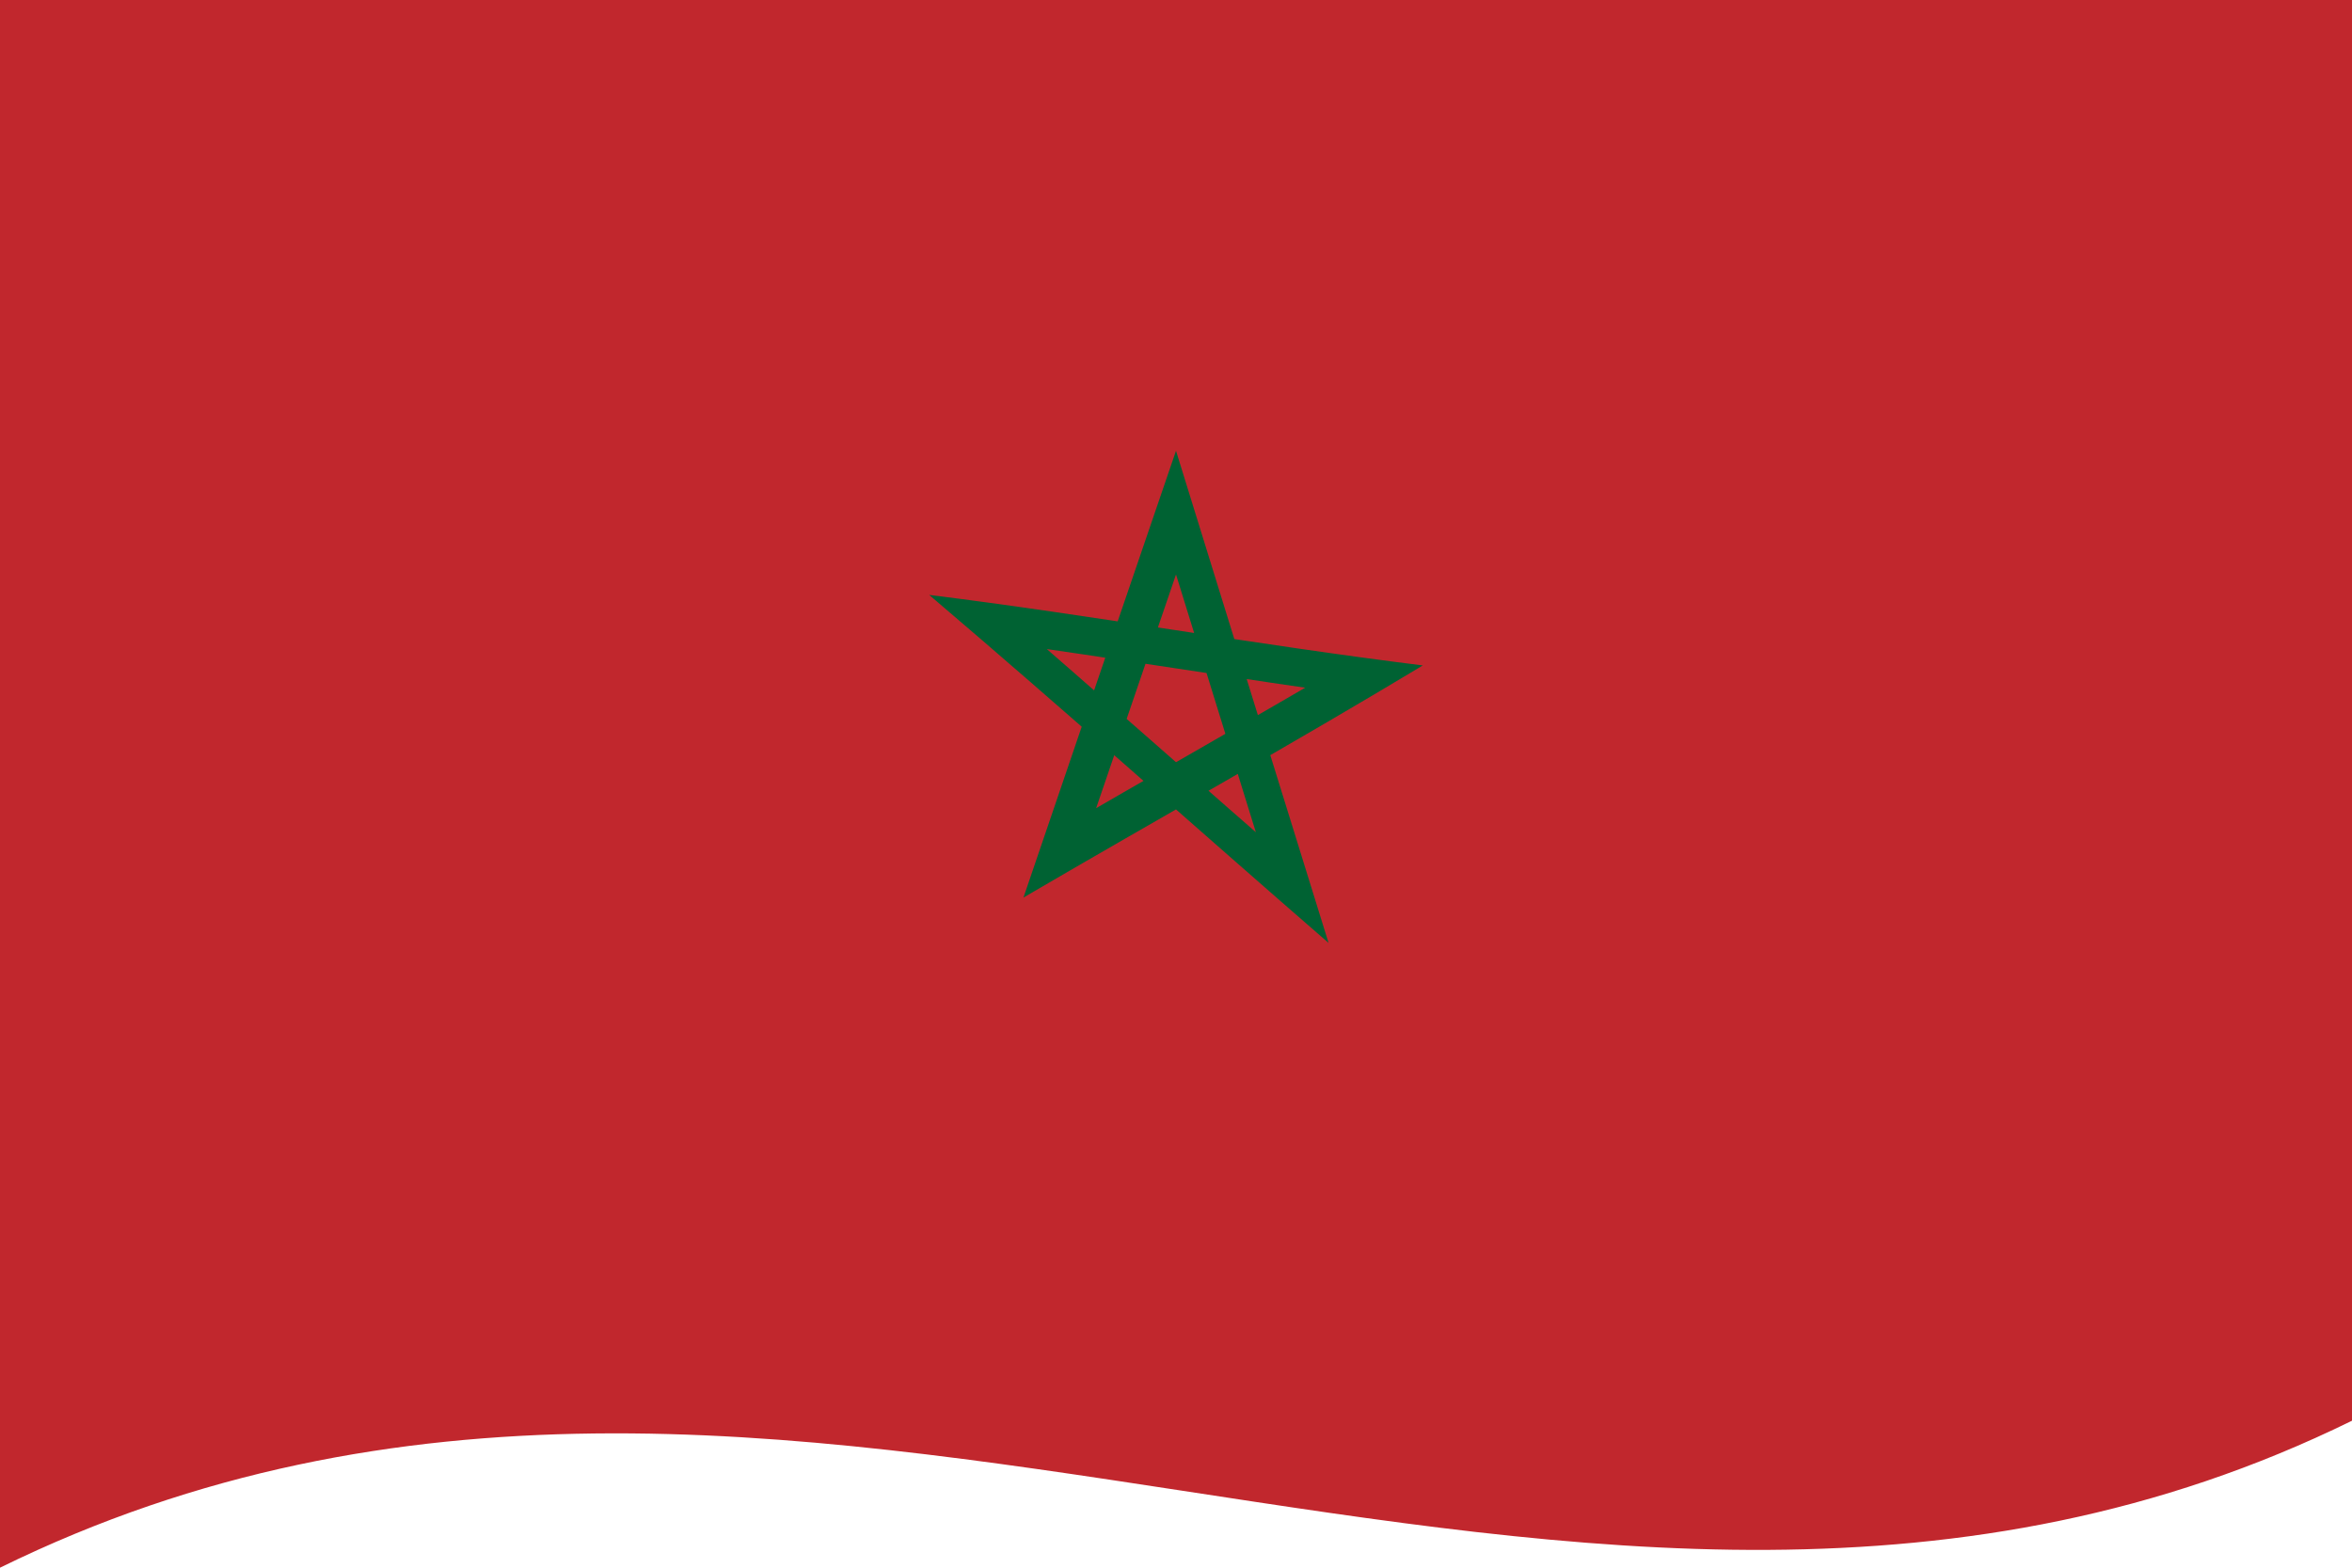 <svg xmlns="http://www.w3.org/2000/svg" width="900" height="600">
  <defs/>
  <path fill="#c1272d" d="M0,0 C297.87,-146.23 595.09,93.42 900,-56.25 C900,141.75 900,339.75 900,543.75 C602.13,689.98 304.91,450.33 0,600 C0,402 0,204 0,0"/>
  <path fill="#006233" d="M456.96,199.51 C442.28,242.44 427.61,285.36 412.49,329.66 C410.19,328.58 407.9,327.49 405.53,326.38 C404.11,324.22 402.69,322.06 401.23,319.84 C439.65,297.49 478.06,275.85 517.63,252.56 C519.05,254.71 520.47,256.85 521.93,259.06 C521.93,261.48 521.93,263.89 521.93,266.38 C474.46,259.92 426.98,251.91 378.06,245.25 C378.06,242.84 378.06,240.42 378.06,237.94 C379.48,236.18 380.9,234.42 382.36,232.61 C420.77,265.81 459.19,299.96 498.77,334.45 C497.35,336.2 495.93,337.94 494.47,339.74 C492.17,340.15 489.88,340.56 487.51,340.98 C472.84,293.64 458.16,246.23 443.04,197.39 C445.34,196.99 447.63,196.6 450,196.19 C452.3,197.29 454.59,198.38 456.96,199.51 M450,172.52 C469.26,234.75 488.53,296.99 508.38,360.89 C457.95,317.12 407.51,271.89 355.55,227.69 C417.88,235.43 480.22,246.7 544.45,254.68 C494.01,285.06 443.58,313.14 391.62,343.53 C408.59,293.69 425.56,244.02 443.04,192.87 C445.34,186.15 447.63,179.44 450,172.52"/>
</svg>
